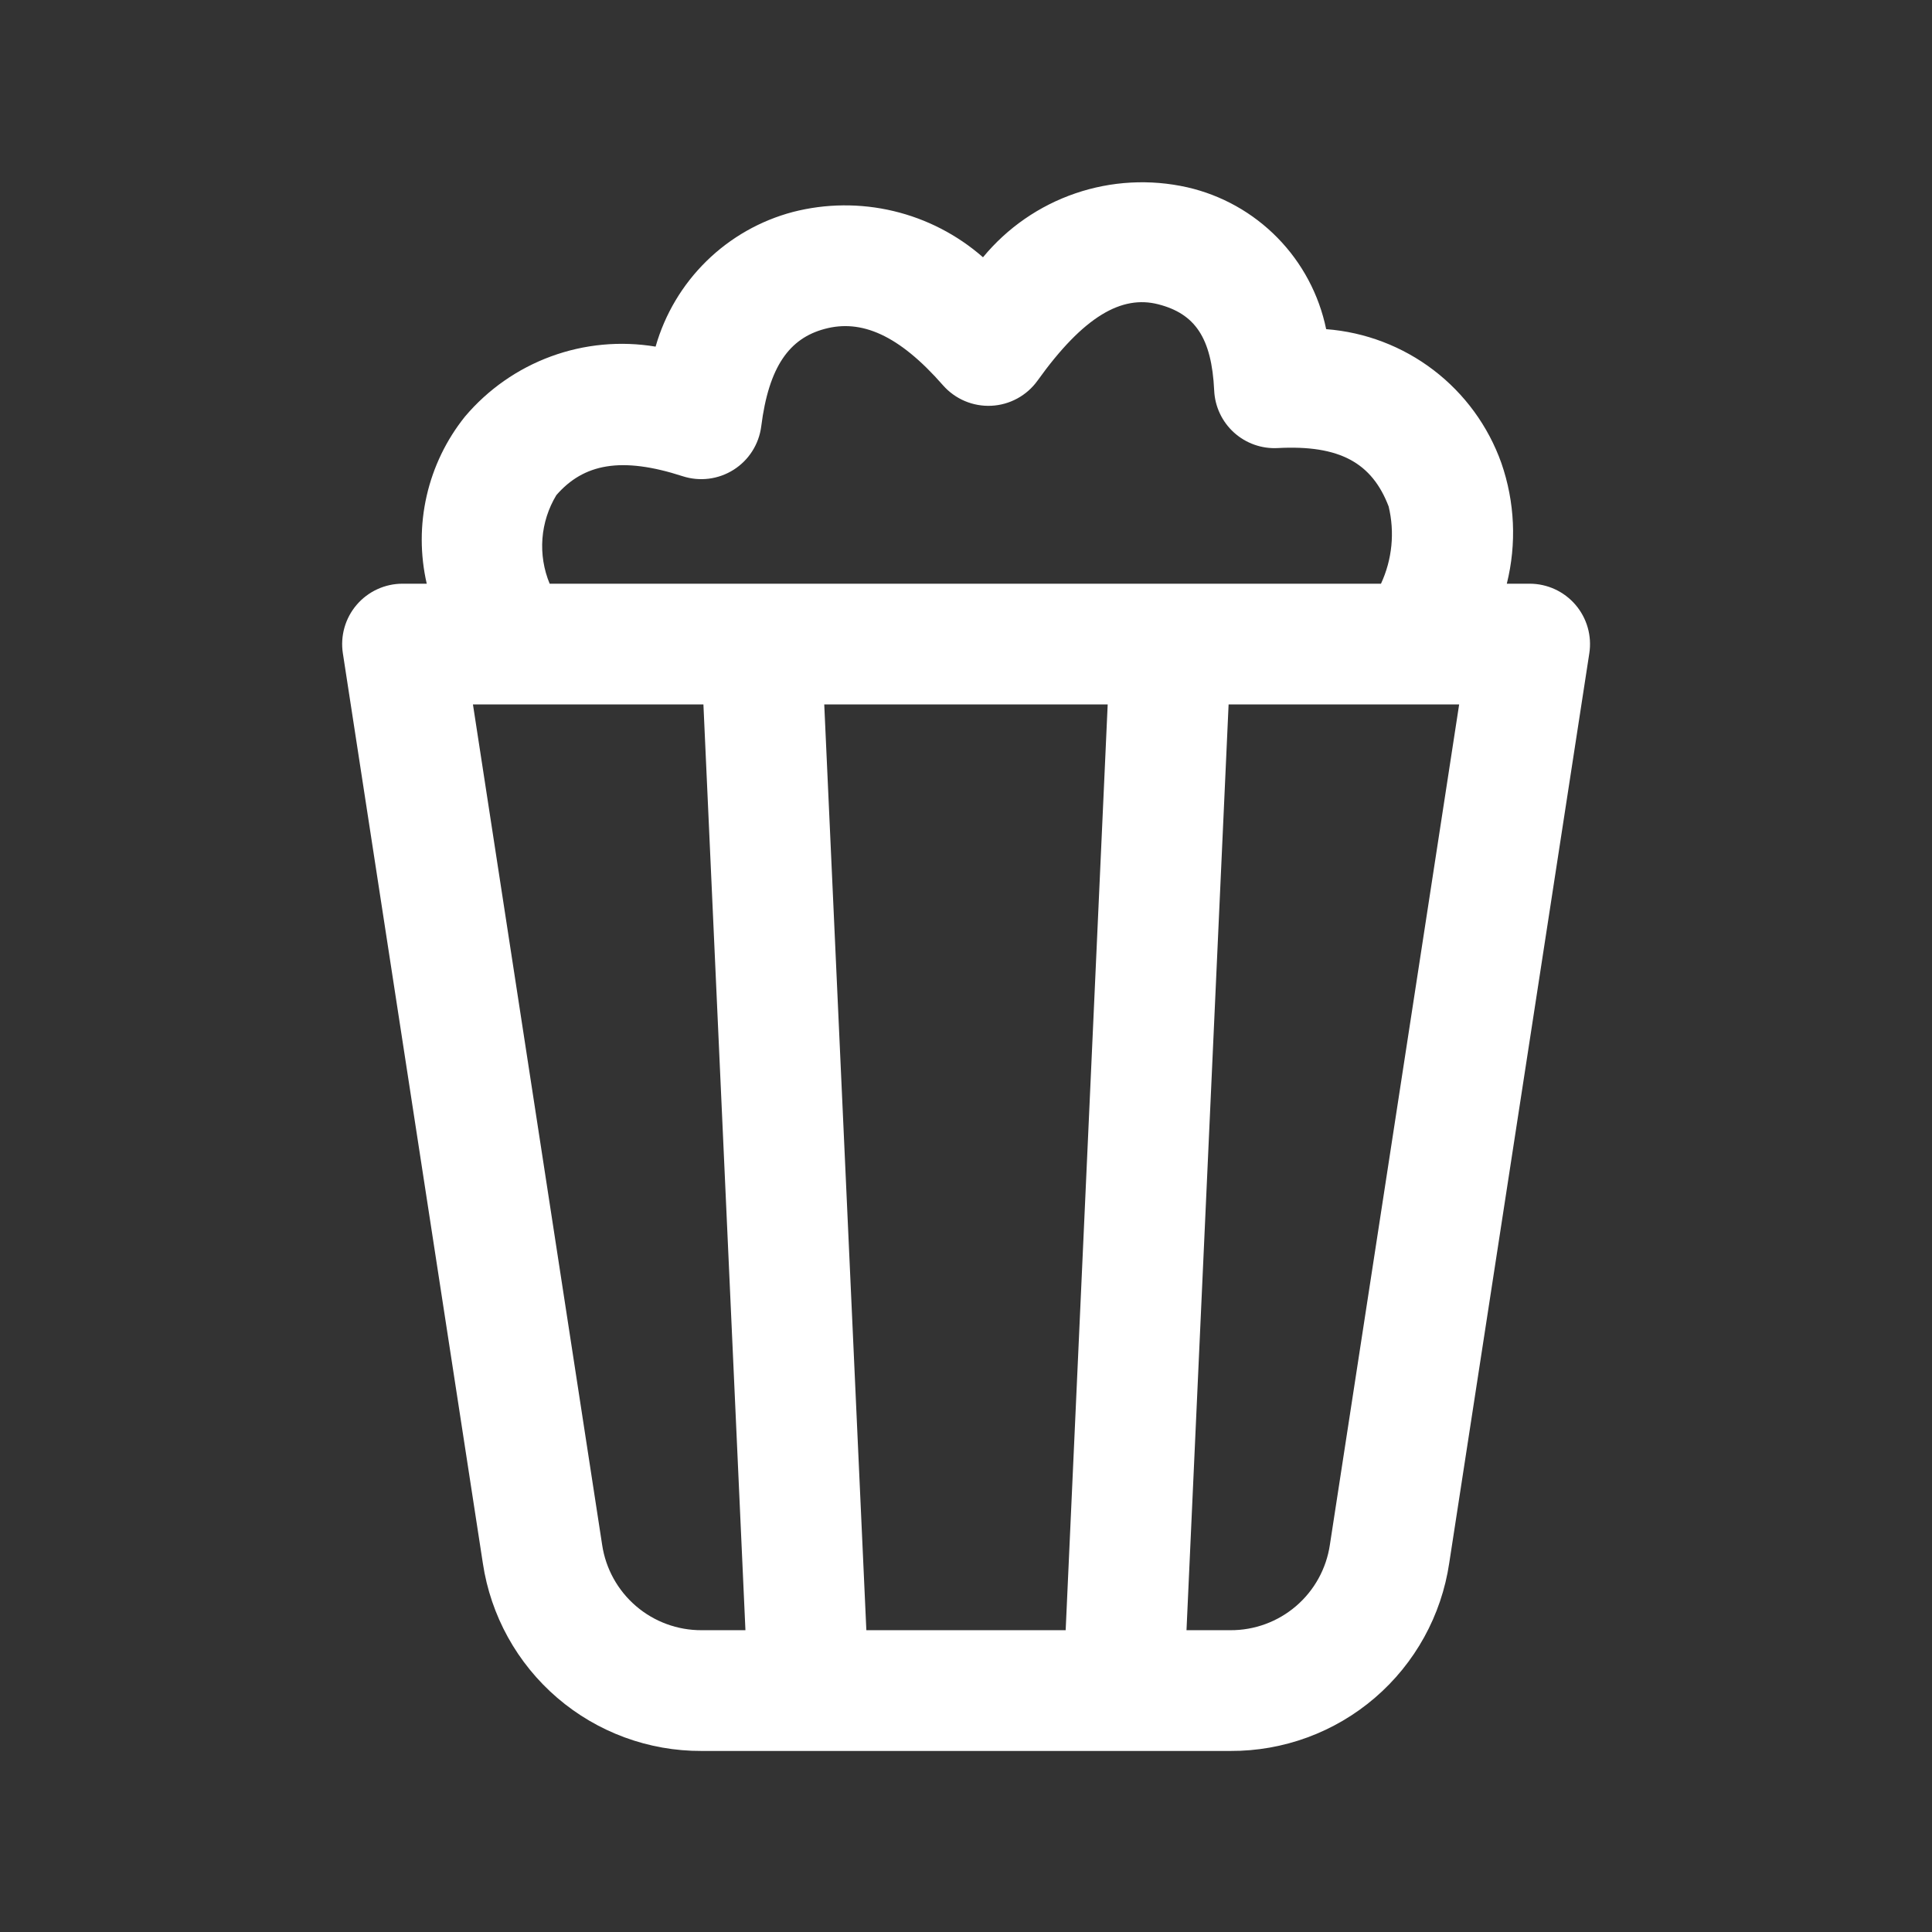 <svg width="800" height="800" viewBox="0 0 800 800" fill="none" xmlns="http://www.w3.org/2000/svg">
<rect x="0" y="0" width="800" height="800" fill="#333333" stroke="none"/>
<g clip-path="url(#clip0_1125_104)">
<path d="M290.537 725.033C268.616 725.122 247.395 717.315 230.759 703.041C214.122 688.766 203.18 668.979 199.937 647.299L141.97 270.499C141.422 266.935 141.652 263.294 142.643 259.827C143.634 256.359 145.364 253.147 147.714 250.411C150.063 247.675 152.977 245.48 156.255 243.976C159.533 242.473 163.097 241.696 166.704 241.699H176.704C173.951 229.725 173.942 217.283 176.679 205.306C179.415 193.328 184.825 182.124 192.504 172.533C202.021 161.266 214.305 152.668 228.149 147.583C241.994 142.499 256.923 141.103 271.47 143.533C275.301 130.105 282.557 117.904 292.527 108.127C302.496 98.35 314.837 91.334 328.337 87.766C341.992 84.257 356.297 84.132 370.011 87.402C383.725 90.672 396.435 97.239 407.037 106.533C417.084 94.348 430.314 85.19 445.256 80.076C460.197 74.962 476.264 74.093 491.67 77.566C505.869 80.822 518.833 88.089 529.021 98.501C539.209 108.913 546.191 122.033 549.137 136.299C565.289 137.531 580.738 143.42 593.611 153.253C606.485 163.086 616.231 176.44 621.67 191.699C627.268 207.792 628.056 225.166 623.937 241.699H633.37C636.977 241.696 640.541 242.473 643.819 243.976C647.097 245.48 650.01 247.675 652.36 250.411C654.709 253.147 656.439 256.359 657.431 259.827C658.422 263.294 658.652 266.935 658.103 270.499L600.104 647.166C596.901 668.882 585.972 688.713 569.322 703.018C552.672 717.322 531.421 725.139 509.47 725.033H290.537ZM509.47 675.033C519.439 675.085 529.093 671.541 536.661 665.051C544.229 658.561 549.203 649.56 550.67 639.699L604.204 291.699H508.737L491.304 675.033H509.47ZM441.27 675.033L458.67 291.699H341.304L358.737 675.033H441.27ZM249.337 639.699C250.811 649.557 255.787 658.554 263.353 665.043C270.919 671.532 280.569 675.078 290.537 675.033H308.67L291.27 291.699H195.837L249.337 639.699ZM571.837 241.699C576.475 231.696 577.591 220.418 575.003 209.699C568.103 191.699 554.803 184.166 529.07 185.533C525.778 185.708 522.484 185.23 519.377 184.127C516.271 183.023 513.413 181.317 510.968 179.105C508.524 176.893 506.541 174.219 505.134 171.237C503.727 168.256 502.924 165.026 502.77 161.733C501.737 139.699 494.703 129.866 479.603 125.999C464.503 122.133 448.77 130.866 429.603 157.633C427.405 160.69 424.545 163.211 421.236 165.009C417.928 166.808 414.256 167.837 410.495 168.019C406.734 168.202 402.98 167.534 399.513 166.064C396.046 164.595 392.955 162.362 390.47 159.533C372.137 138.599 356.604 132.099 341.47 136.199C326.87 140.099 318.337 151.766 315.204 176.599C314.73 180.241 313.461 183.733 311.487 186.829C309.513 189.926 306.882 192.55 303.781 194.515C300.68 196.481 297.184 197.741 293.541 198.205C289.899 198.668 286.199 198.325 282.704 197.199C257.204 188.933 241.67 192.033 230.37 205.033C227.064 210.498 225.091 216.666 224.61 223.036C224.129 229.406 225.155 235.799 227.604 241.699H571.837Z" fill="white"/>
</g>
<defs>
<clipPath id="clip0_1125_104">
<rect width="800" height="800" fill="white"/>
</clipPath>
</defs>
</svg>
